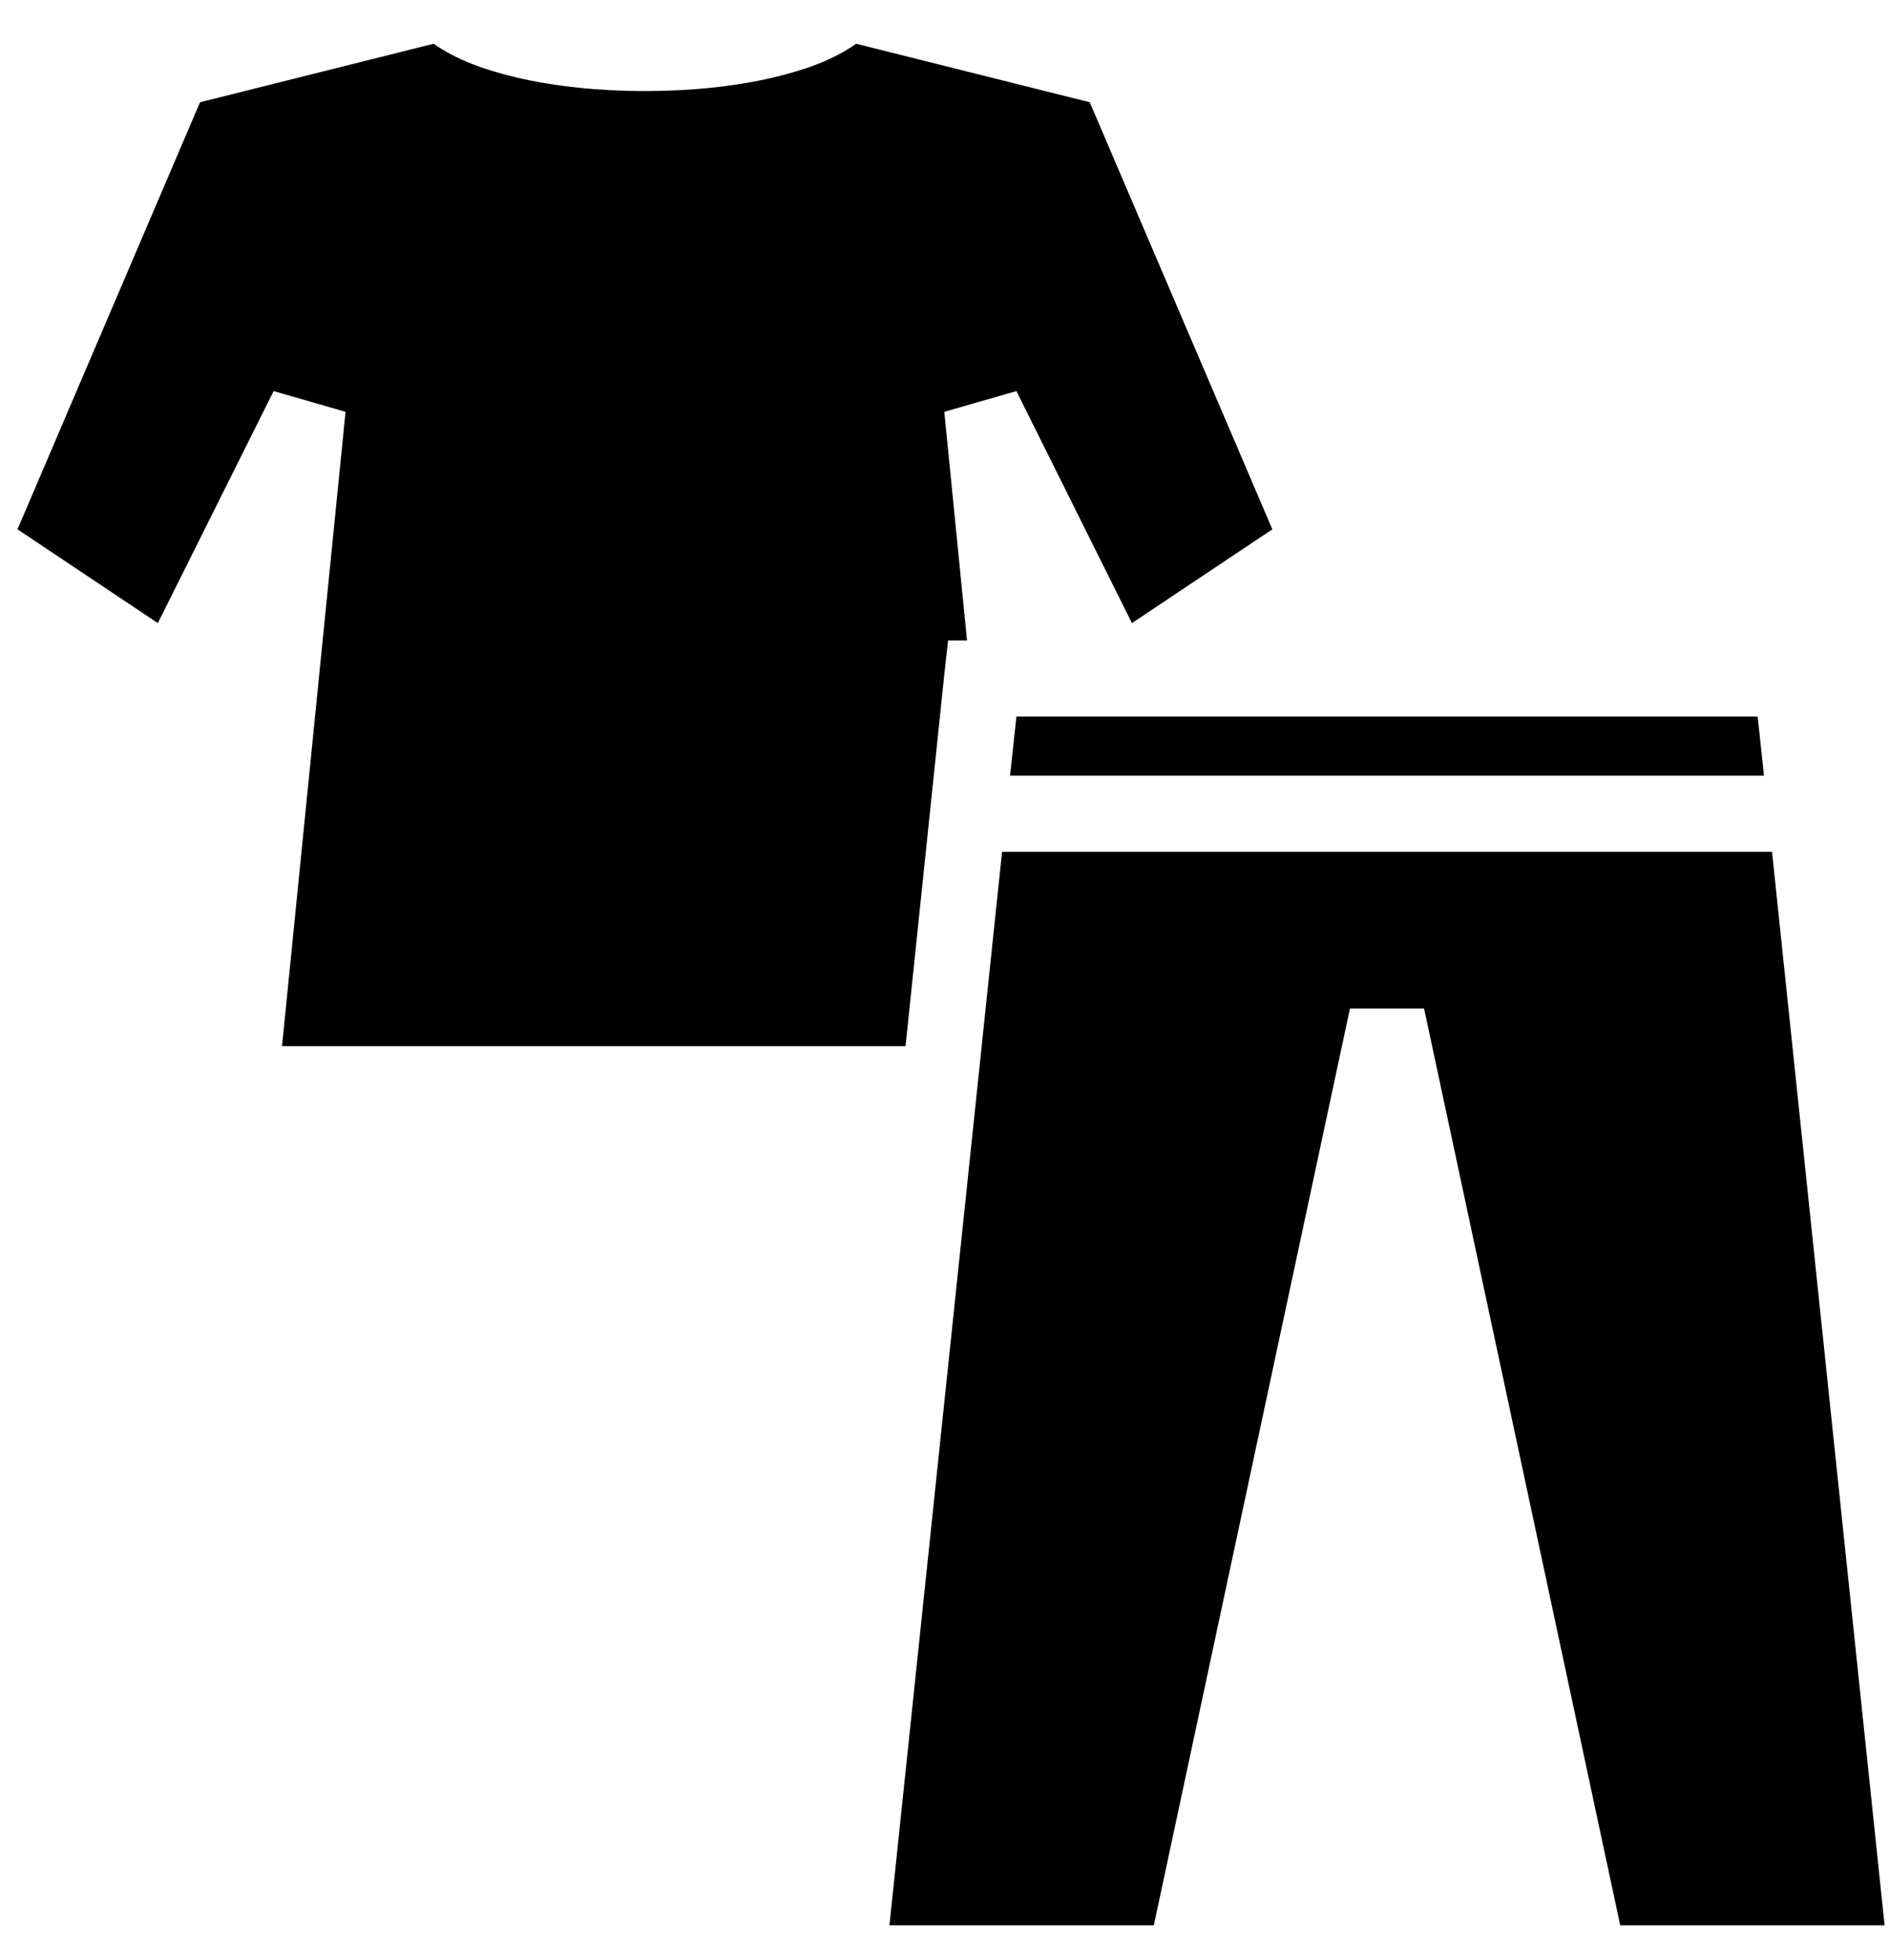 <svg width="27" height="28" viewBox="0 0 27 28" fill="none" xmlns="http://www.w3.org/2000/svg">
<path d="M6.198 0.625L2.859 1.461L0.25 7.563L2.256 8.903L3.911 5.588L4.939 5.884L4.031 14.948H12.943L13.497 9.64L13.551 9.151H13.822L13.497 5.884L14.528 5.588L16.179 8.903L18.186 7.563L15.576 1.461L12.237 0.625C11.906 0.859 11.502 1 11.062 1.105C10.496 1.239 9.857 1.301 9.218 1.301C8.579 1.301 7.94 1.239 7.374 1.105C6.934 1 6.53 0.859 6.198 0.625ZM14.528 10.238L14.437 11.083H25.213L25.123 10.238H14.528ZM14.323 12.17L12.713 27.508H16.492L19.295 14.411H20.355L23.158 27.508H26.937L25.328 12.17H14.323Z" fill="black"/>
</svg>
